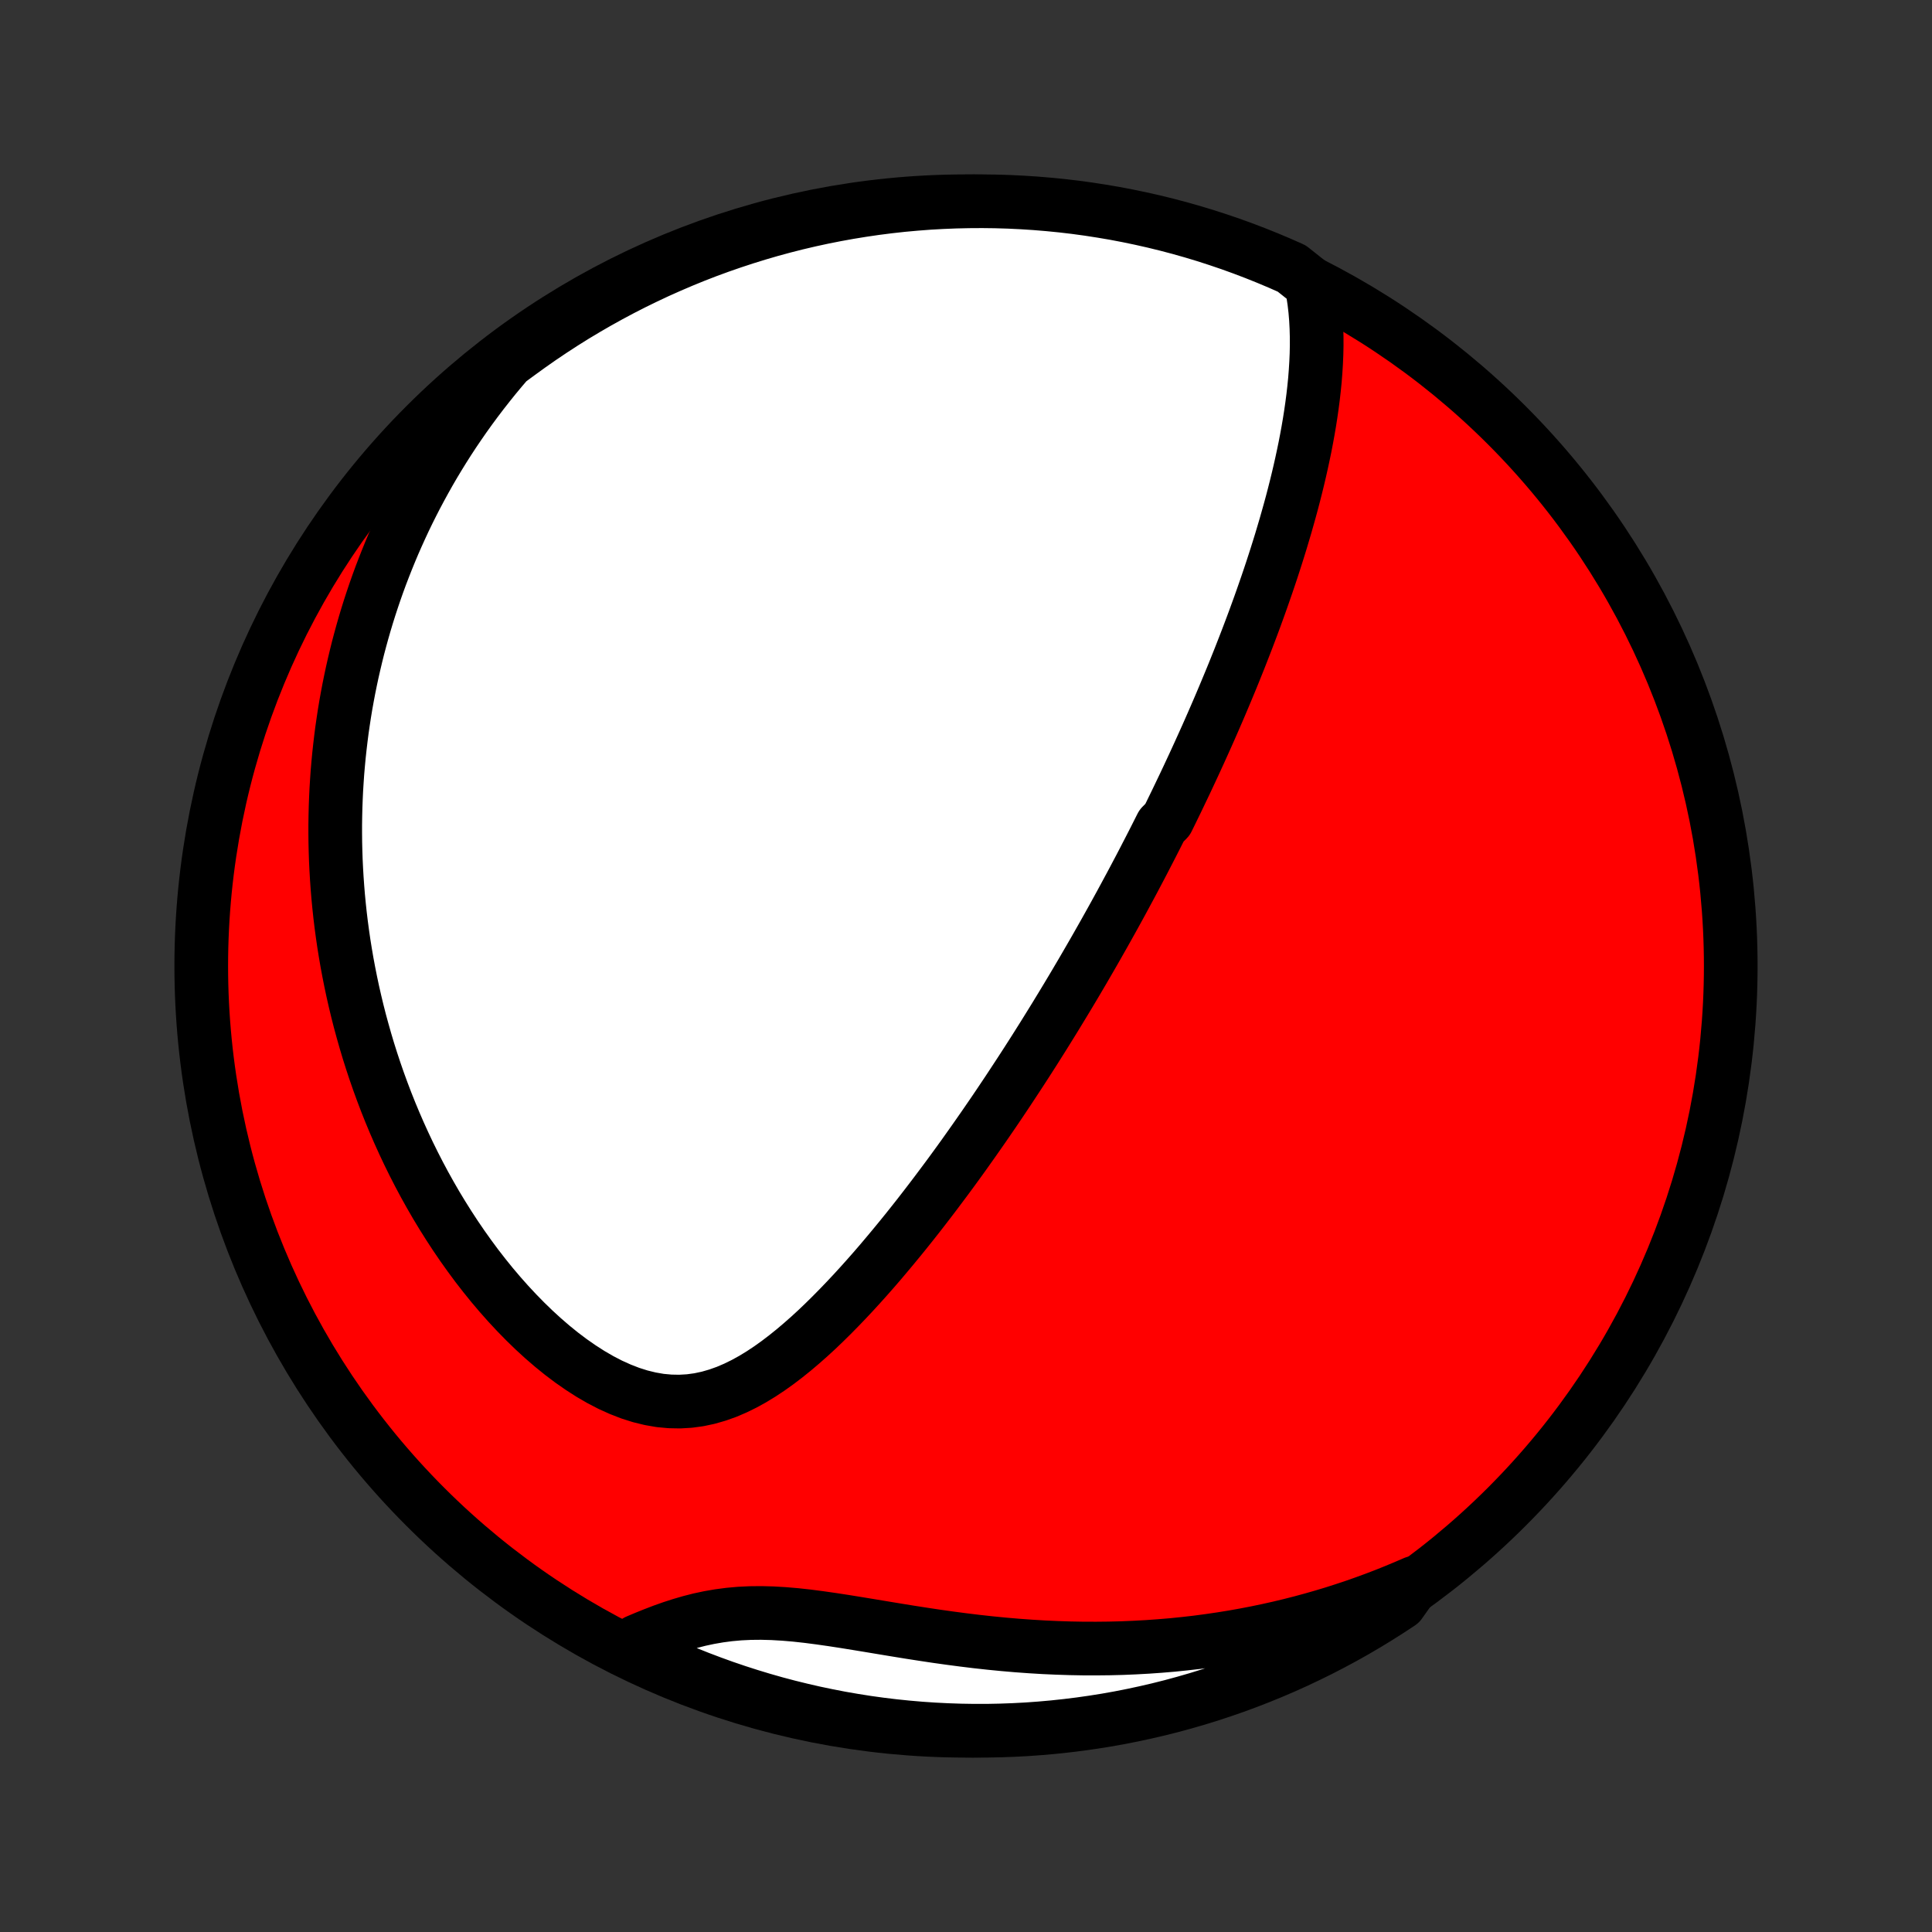 <?xml version="1.0" encoding="utf-8" standalone="no"?>
<!DOCTYPE svg PUBLIC "-//W3C//DTD SVG 1.1//EN"
  "http://www.w3.org/Graphics/SVG/1.1/DTD/svg11.dtd">
<!-- Created with matplotlib (http://matplotlib.org/) -->
<svg height="72pt" version="1.1" viewBox="0 0 72 72" width="72pt" xmlns="http://www.w3.org/2000/svg" xmlns:xlink="http://www.w3.org/1999/xlink">
 <rect x="0" y="0" width="72" height="72" fill="#333333" stroke="none"/>
 <defs>
  <style type="text/css">
*{stroke-linecap:butt;stroke-linejoin:round;}
  </style>
 </defs>
 <g id="figure_1">
  <g id="patch_1">
   <path d="
M0 72
L72 72
L72 0
L0 0
z
" style="fill:none;"/>
  </g>
  <g id="axes_1">
   <g id="PatchCollection_1">
    <defs>
     <path d="
M36 -7.5
C43.558 -7.5 50.808 -10.503 56.153 -15.848
C61.497 -21.192 64.5 -28.442 64.5 -36
C64.5 -43.558 61.497 -50.808 56.153 -56.153
C50.808 -61.497 43.558 -64.5 36 -64.5
C28.442 -64.5 21.192 -61.497 15.848 -56.153
C10.503 -50.808 7.5 -43.558 7.5 -36
C7.5 -28.442 10.503 -21.192 15.848 -15.848
C21.192 -10.503 28.442 -7.5 36 -7.5
z
" id="C0_0_a811fe30f3"/>
     <path d="
M48.867 -61.416
L48.928 -61.089
L48.977 -60.761
L49.015 -60.433
L49.042 -60.106
L49.059 -59.779
L49.068 -59.452
L49.069 -59.127
L49.062 -58.802
L49.048 -58.479
L49.028 -58.157
L49.003 -57.836
L48.971 -57.517
L48.935 -57.2
L48.894 -56.884
L48.849 -56.571
L48.8 -56.259
L48.747 -55.949
L48.691 -55.642
L48.632 -55.336
L48.569 -55.033
L48.504 -54.732
L48.437 -54.434
L48.367 -54.137
L48.295 -53.843
L48.221 -53.551
L48.145 -53.261
L48.067 -52.974
L47.987 -52.689
L47.907 -52.407
L47.824 -52.127
L47.741 -51.848
L47.656 -51.573
L47.57 -51.299
L47.483 -51.028
L47.395 -50.758
L47.306 -50.491
L47.216 -50.226
L47.125 -49.963
L47.034 -49.702
L46.942 -49.443
L46.849 -49.186
L46.756 -48.931
L46.662 -48.678
L46.567 -48.426
L46.472 -48.176
L46.376 -47.928
L46.28 -47.682
L46.184 -47.437
L46.086 -47.193
L45.989 -46.951
L45.891 -46.711
L45.792 -46.472
L45.693 -46.234
L45.594 -45.998
L45.494 -45.762
L45.394 -45.528
L45.293 -45.295
L45.192 -45.063
L45.091 -44.833
L44.989 -44.602
L44.886 -44.373
L44.783 -44.145
L44.68 -43.918
L44.576 -43.691
L44.472 -43.465
L44.367 -43.24
L44.262 -43.015
L44.156 -42.79
L44.049 -42.567
L43.942 -42.343
L43.835 -42.12
L43.726 -41.897
L43.618 -41.675
L43.508 -41.452
L43.287 -41.23
L43.175 -41.008
L43.063 -40.786
L42.95 -40.564
L42.836 -40.342
L42.721 -40.12
L42.606 -39.897
L42.49 -39.675
L42.372 -39.452
L42.254 -39.228
L42.135 -39.005
L42.014 -38.781
L41.893 -38.556
L41.771 -38.331
L41.647 -38.105
L41.523 -37.879
L41.397 -37.652
L41.27 -37.425
L41.142 -37.196
L41.012 -36.967
L40.881 -36.736
L40.749 -36.505
L40.615 -36.273
L40.48 -36.04
L40.344 -35.806
L40.205 -35.57
L40.066 -35.334
L39.924 -35.096
L39.781 -34.857
L39.636 -34.617
L39.489 -34.375
L39.341 -34.132
L39.19 -33.887
L39.038 -33.642
L38.884 -33.394
L38.727 -33.145
L38.569 -32.894
L38.408 -32.642
L38.245 -32.388
L38.08 -32.133
L37.912 -31.876
L37.742 -31.617
L37.57 -31.356
L37.395 -31.094
L37.218 -30.83
L37.038 -30.564
L36.855 -30.297
L36.67 -30.028
L36.481 -29.757
L36.29 -29.484
L36.096 -29.21
L35.9 -28.934
L35.7 -28.657
L35.497 -28.378
L35.291 -28.098
L35.081 -27.817
L34.869 -27.534
L34.653 -27.25
L34.434 -26.965
L34.212 -26.679
L33.986 -26.393
L33.757 -26.106
L33.524 -25.819
L33.287 -25.531
L33.047 -25.244
L32.804 -24.956
L32.557 -24.67
L32.306 -24.385
L32.051 -24.101
L31.793 -23.819
L31.53 -23.539
L31.264 -23.262
L30.994 -22.988
L30.72 -22.718
L30.442 -22.452
L30.159 -22.192
L29.872 -21.939
L29.581 -21.692
L29.285 -21.454
L28.985 -21.225
L28.68 -21.007
L28.37 -20.801
L28.054 -20.608
L27.733 -20.431
L27.407 -20.271
L27.075 -20.129
L26.738 -20.009
L26.394 -19.91
L26.046 -19.836
L25.692 -19.788
L25.333 -19.767
L24.969 -19.774
L24.602 -19.808
L24.233 -19.872
L23.861 -19.963
L23.488 -20.081
L23.115 -20.226
L22.743 -20.394
L22.373 -20.586
L22.006 -20.799
L21.643 -21.032
L21.284 -21.282
L20.929 -21.549
L20.581 -21.831
L20.239 -22.126
L19.903 -22.434
L19.575 -22.752
L19.254 -23.08
L18.94 -23.417
L18.635 -23.761
L18.337 -24.112
L18.048 -24.47
L17.767 -24.832
L17.495 -25.2
L17.231 -25.571
L16.975 -25.946
L16.728 -26.324
L16.489 -26.704
L16.258 -27.086
L16.036 -27.47
L15.822 -27.854
L15.616 -28.24
L15.418 -28.626
L15.228 -29.012
L15.046 -29.398
L14.871 -29.784
L14.704 -30.169
L14.544 -30.553
L14.391 -30.937
L14.246 -31.319
L14.107 -31.7
L13.975 -32.08
L13.85 -32.458
L13.731 -32.834
L13.619 -33.209
L13.513 -33.582
L13.412 -33.953
L13.318 -34.322
L13.23 -34.689
L13.147 -35.054
L13.07 -35.417
L12.998 -35.778
L12.931 -36.137
L12.87 -36.493
L12.813 -36.848
L12.762 -37.2
L12.715 -37.551
L12.673 -37.899
L12.636 -38.245
L12.603 -38.589
L12.575 -38.931
L12.551 -39.271
L12.531 -39.609
L12.515 -39.945
L12.504 -40.28
L12.496 -40.612
L12.493 -40.943
L12.493 -41.271
L12.498 -41.598
L12.506 -41.924
L12.518 -42.247
L12.533 -42.569
L12.553 -42.89
L12.575 -43.209
L12.602 -43.526
L12.632 -43.843
L12.666 -44.157
L12.703 -44.471
L12.743 -44.783
L12.788 -45.094
L12.835 -45.404
L12.886 -45.713
L12.941 -46.02
L12.999 -46.327
L13.061 -46.633
L13.126 -46.938
L13.195 -47.242
L13.267 -47.545
L13.342 -47.847
L13.422 -48.149
L13.505 -48.45
L13.591 -48.75
L13.681 -49.05
L13.775 -49.35
L13.873 -49.649
L13.974 -49.947
L14.079 -50.245
L14.188 -50.543
L14.302 -50.84
L14.419 -51.137
L14.54 -51.434
L14.665 -51.731
L14.795 -52.027
L14.929 -52.323
L15.067 -52.62
L15.21 -52.916
L15.358 -53.212
L15.51 -53.508
L15.667 -53.803
L15.829 -54.099
L15.995 -54.395
L16.167 -54.691
L16.345 -54.987
L16.527 -55.282
L16.715 -55.578
L16.909 -55.874
L17.109 -56.169
L17.314 -56.465
L17.526 -56.761
L17.744 -57.056
L17.968 -57.351
L18.199 -57.646
L18.436 -57.941
L18.681 -58.236
L18.933 -58.53
L19.333 -58.824
L19.739 -59.118
L20.15 -59.406
L20.566 -59.686
L20.986 -59.959
L21.411 -60.225
L21.841 -60.483
L22.275 -60.734
L22.713 -60.977
L23.155 -61.213
L23.601 -61.441
L24.051 -61.661
L24.504 -61.874
L24.961 -62.078
L25.421 -62.275
L25.884 -62.464
L26.351 -62.645
L26.821 -62.817
L27.293 -62.981
L27.768 -63.137
L28.245 -63.285
L28.725 -63.425
L29.207 -63.556
L29.691 -63.679
L30.177 -63.793
L30.665 -63.899
L31.154 -63.996
L31.645 -64.085
L32.138 -64.165
L32.631 -64.237
L33.125 -64.3
L33.621 -64.355
L34.117 -64.4
L34.613 -64.438
L35.11 -64.466
L35.608 -64.486
L36.105 -64.497
L36.602 -64.5
L37.099 -64.494
L37.596 -64.479
L38.093 -64.455
L38.588 -64.423
L39.083 -64.382
L39.577 -64.333
L40.07 -64.275
L40.562 -64.208
L41.052 -64.132
L41.541 -64.049
L42.028 -63.956
L42.513 -63.855
L42.996 -63.746
L43.478 -63.628
L43.956 -63.502
L44.433 -63.367
L44.907 -63.224
L45.378 -63.072
L45.846 -62.913
L46.311 -62.745
L46.773 -62.569
L47.232 -62.385
L47.688 -62.193
L48.14 -61.993
z
" id="C0_1_078737d89e"/>
     <path d="
M52.712 -13.015
L52.352 -12.86
L51.987 -12.708
L51.618 -12.56
L51.244 -12.417
L50.865 -12.278
L50.482 -12.143
L50.094 -12.014
L49.701 -11.888
L49.303 -11.768
L48.901 -11.653
L48.493 -11.542
L48.081 -11.437
L47.664 -11.337
L47.243 -11.243
L46.816 -11.154
L46.385 -11.071
L45.948 -10.993
L45.507 -10.922
L45.062 -10.857
L44.612 -10.797
L44.157 -10.745
L43.698 -10.698
L43.234 -10.659
L42.767 -10.626
L42.295 -10.6
L41.82 -10.58
L41.341 -10.568
L40.858 -10.563
L40.372 -10.564
L39.883 -10.573
L39.392 -10.589
L38.898 -10.611
L38.401 -10.641
L37.904 -10.677
L37.404 -10.72
L36.904 -10.769
L36.403 -10.824
L35.902 -10.885
L35.401 -10.951
L34.902 -11.021
L34.404 -11.096
L33.908 -11.173
L33.415 -11.253
L32.925 -11.334
L32.439 -11.415
L31.958 -11.494
L31.483 -11.571
L31.014 -11.643
L30.552 -11.709
L30.098 -11.768
L29.652 -11.817
L29.215 -11.854
L28.788 -11.879
L28.37 -11.89
L27.962 -11.886
L27.564 -11.867
L27.176 -11.832
L26.798 -11.782
L26.428 -11.718
L26.067 -11.641
L25.715 -11.551
L25.369 -11.45
L25.031 -11.341
L24.699 -11.223
L24.373 -11.098
L24.053 -10.969
L23.738 -10.836
L23.765 -10.7
L24.216 -10.26
L24.67 -10.05
L25.128 -9.849
L25.59 -9.655
L26.055 -9.469
L26.522 -9.292
L26.993 -9.122
L27.466 -8.961
L27.942 -8.808
L28.42 -8.663
L28.901 -8.526
L29.384 -8.398
L29.868 -8.279
L30.355 -8.167
L30.843 -8.065
L31.333 -7.97
L31.825 -7.885
L32.318 -7.807
L32.811 -7.739
L33.306 -7.679
L33.802 -7.628
L34.298 -7.585
L34.795 -7.551
L35.292 -7.526
L35.789 -7.509
L36.286 -7.501
L36.784 -7.501
L37.281 -7.511
L37.778 -7.529
L38.274 -7.555
L38.769 -7.591
L39.264 -7.635
L39.757 -7.688
L40.25 -7.749
L40.741 -7.819
L41.231 -7.897
L41.719 -7.984
L42.205 -8.08
L42.69 -8.184
L43.172 -8.296
L43.653 -8.417
L44.131 -8.547
L44.606 -8.684
L45.079 -8.83
L45.549 -8.985
L46.016 -9.147
L46.48 -9.318
L46.941 -9.497
L47.399 -9.684
L47.853 -9.879
L48.304 -10.082
L48.75 -10.293
L49.193 -10.511
L49.632 -10.738
L50.067 -10.972
L50.497 -11.213
L50.923 -11.463
L51.345 -11.72
L51.762 -11.984
L52.174 -12.255
z
" id="C0_2_fac5b1e17f"/>
    </defs>
    <g clip-path="url(#p1bffca34e9)">
     <use style="fill:#ff0000;stroke:#000000;stroke-width:2.0;" x="0.0" xlink:href="#C0_0_a811fe30f3" y="72.0"/>
    </g>
    <g clip-path="url(#p1bffca34e9)">
     <use style="fill:#ffffff;stroke:#000000;stroke-width:2.0;" x="0.0" xlink:href="#C0_1_078737d89e" y="72.0"/>
    </g>
    <g clip-path="url(#p1bffca34e9)">
     <use style="fill:#ffffff;stroke:#000000;stroke-width:2.0;" x="0.0" xlink:href="#C0_2_fac5b1e17f" y="72.0"/>
    </g>
   </g>
  </g>
 </g>
 <defs>
  <clipPath id="p1bffca34e9">
   <rect height="72.0" width="72.0" x="0.0" y="0.0"/>
  </clipPath>
 </defs>
</svg>
